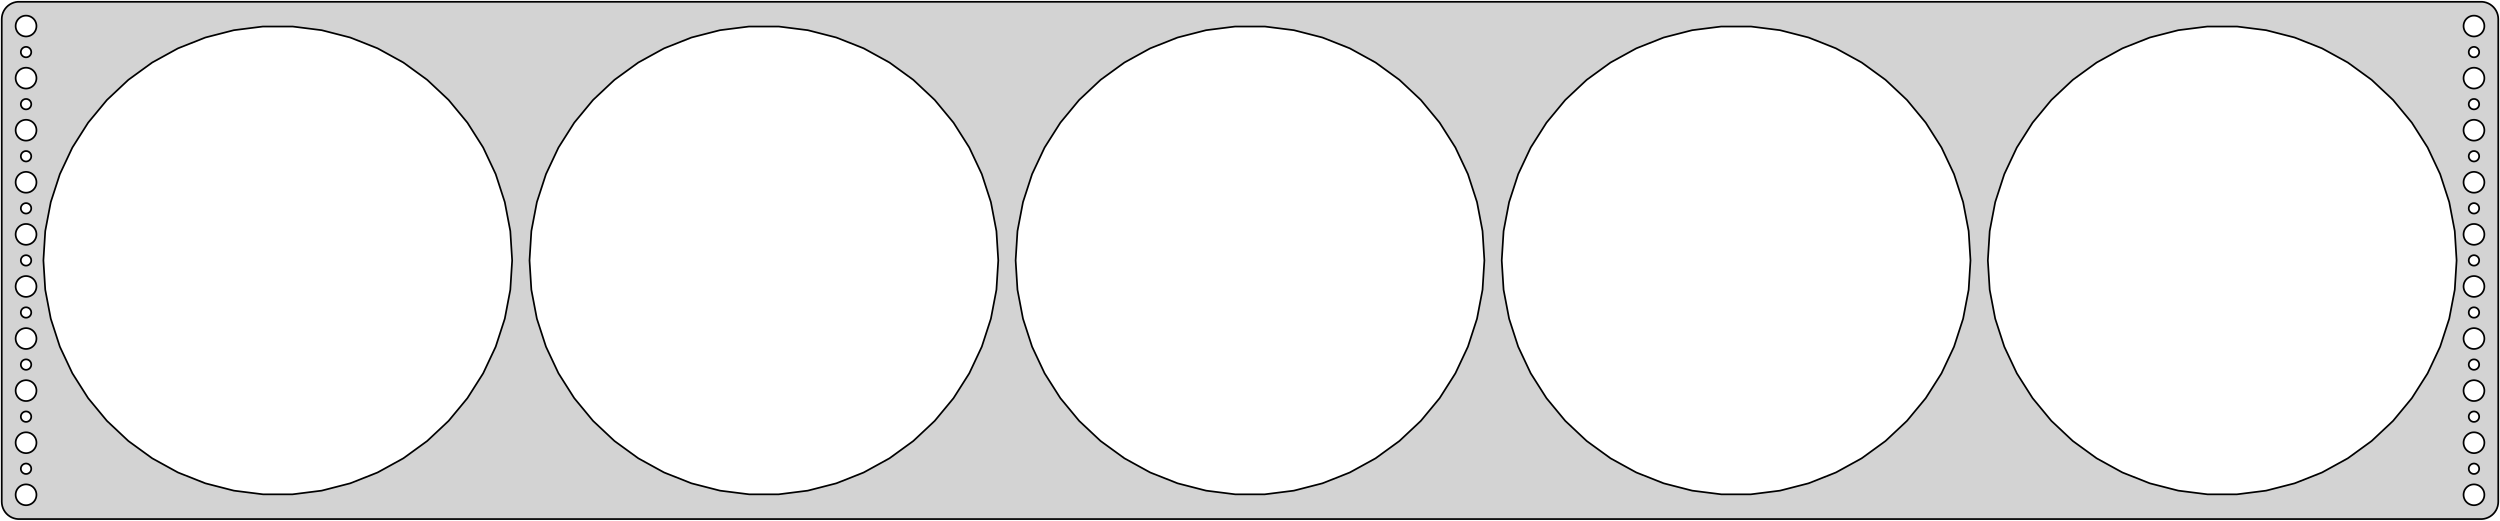 <?xml version="1.0" standalone="no"?>
<!DOCTYPE svg PUBLIC "-//W3C//DTD SVG 1.1//EN" "http://www.w3.org/Graphics/SVG/1.1/DTD/svg11.dtd">
<svg width="720mm" height="150mm" viewBox="-360 -75 720 150" xmlns="http://www.w3.org/2000/svg" version="1.1">
<title>OpenSCAD Model</title>
<path d="
M 355.437,74.411 L 356.045,74.255 L 356.629,74.024 L 357.179,73.722 L 357.687,73.353 L 358.145,72.923
 L 358.545,72.439 L 358.882,71.909 L 359.149,71.341 L 359.343,70.743 L 359.461,70.127 L 359.5,69.5
 L 359.5,-69.5 L 359.461,-70.127 L 359.343,-70.743 L 359.149,-71.341 L 358.882,-71.909 L 358.545,-72.439
 L 358.145,-72.923 L 357.687,-73.353 L 357.179,-73.722 L 356.629,-74.024 L 356.045,-74.255 L 355.437,-74.411
 L 354.814,-74.49 L -354.814,-74.49 L -355.437,-74.411 L -356.045,-74.255 L -356.629,-74.024 L -357.179,-73.722
 L -357.687,-73.353 L -358.145,-72.923 L -358.545,-72.439 L -358.882,-71.909 L -359.149,-71.341 L -359.343,-70.743
 L -359.461,-70.127 L -359.5,-69.5 L -359.5,69.5 L -359.461,70.127 L -359.343,70.743 L -359.149,71.341
 L -358.882,71.909 L -358.545,72.439 L -358.145,72.923 L -357.687,73.353 L -357.179,73.722 L -356.629,74.024
 L -356.045,74.255 L -355.437,74.411 L -354.814,74.49 L 354.814,74.49 z
M 352.312,-64.506 L 351.938,-64.553 L 351.573,-64.647 L 351.223,-64.785 L 350.893,-64.967 L 350.588,-65.189
 L 350.313,-65.446 L 350.073,-65.737 L 349.871,-66.055 L 349.711,-66.396 L 349.594,-66.754 L 349.524,-67.124
 L 349.5,-67.5 L 349.524,-67.876 L 349.594,-68.246 L 349.711,-68.604 L 349.871,-68.945 L 350.073,-69.263
 L 350.313,-69.554 L 350.588,-69.811 L 350.893,-70.033 L 351.223,-70.215 L 351.573,-70.353 L 351.938,-70.447
 L 352.312,-70.494 L 352.688,-70.494 L 353.062,-70.447 L 353.427,-70.353 L 353.777,-70.215 L 354.107,-70.033
 L 354.412,-69.811 L 354.687,-69.554 L 354.927,-69.263 L 355.129,-68.945 L 355.289,-68.604 L 355.406,-68.246
 L 355.476,-67.876 L 355.5,-67.5 L 355.476,-67.124 L 355.406,-66.754 L 355.289,-66.396 L 355.129,-66.055
 L 354.927,-65.737 L 354.687,-65.446 L 354.412,-65.189 L 354.107,-64.967 L 353.777,-64.785 L 353.427,-64.647
 L 353.062,-64.553 L 352.688,-64.506 z
M -352.688,-64.506 L -353.062,-64.553 L -353.427,-64.647 L -353.777,-64.785 L -354.107,-64.967 L -354.412,-65.189
 L -354.687,-65.446 L -354.927,-65.737 L -355.129,-66.055 L -355.289,-66.396 L -355.406,-66.754 L -355.476,-67.124
 L -355.5,-67.5 L -355.476,-67.876 L -355.406,-68.246 L -355.289,-68.604 L -355.129,-68.945 L -354.927,-69.263
 L -354.687,-69.554 L -354.412,-69.811 L -354.107,-70.033 L -353.777,-70.215 L -353.427,-70.353 L -353.062,-70.447
 L -352.688,-70.494 L -352.312,-70.494 L -351.938,-70.447 L -351.573,-70.353 L -351.223,-70.215 L -350.893,-70.033
 L -350.588,-69.811 L -350.313,-69.554 L -350.073,-69.263 L -349.871,-68.945 L -349.711,-68.604 L -349.594,-68.246
 L -349.524,-67.876 L -349.5,-67.5 L -349.524,-67.124 L -349.594,-66.754 L -349.711,-66.396 L -349.871,-66.055
 L -350.073,-65.737 L -350.313,-65.446 L -350.588,-65.189 L -350.893,-64.967 L -351.223,-64.785 L -351.573,-64.647
 L -351.938,-64.553 L -352.312,-64.506 z
M 135.762,67.367 L 127.352,66.304 L 119.141,64.196 L 111.26,61.076 L 103.832,56.992 L 96.974,52.01
 L 90.795,46.207 L 85.391,39.675 L 80.849,32.518 L 77.24,24.848 L 74.621,16.787 L 73.032,8.46
 L 72.5,-0 L 73.032,-8.46 L 74.621,-16.787 L 77.24,-24.848 L 80.849,-32.518 L 85.391,-39.675
 L 90.795,-46.207 L 96.974,-52.01 L 103.832,-56.992 L 111.26,-61.076 L 119.141,-64.196 L 127.352,-66.304
 L 135.762,-67.367 L 144.238,-67.367 L 152.648,-66.304 L 160.859,-64.196 L 168.74,-61.076 L 176.168,-56.992
 L 183.026,-52.01 L 189.205,-46.207 L 194.609,-39.675 L 199.151,-32.518 L 202.76,-24.848 L 205.379,-16.787
 L 206.968,-8.46 L 207.5,-0 L 206.968,8.46 L 205.379,16.787 L 202.76,24.848 L 199.151,32.518
 L 194.609,39.675 L 189.205,46.207 L 183.026,52.01 L 176.168,56.992 L 168.74,61.076 L 160.859,64.196
 L 152.648,66.304 L 144.238,67.367 z
M -284.238,67.367 L -292.648,66.304 L -300.859,64.196 L -308.74,61.076 L -316.168,56.992 L -323.026,52.01
 L -329.205,46.207 L -334.609,39.675 L -339.151,32.518 L -342.76,24.848 L -345.379,16.787 L -346.968,8.46
 L -347.5,-0 L -346.968,-8.46 L -345.379,-16.787 L -342.76,-24.848 L -339.151,-32.518 L -334.609,-39.675
 L -329.205,-46.207 L -323.026,-52.01 L -316.168,-56.992 L -308.74,-61.076 L -300.859,-64.196 L -292.648,-66.304
 L -284.238,-67.367 L -275.762,-67.367 L -267.352,-66.304 L -259.141,-64.196 L -251.26,-61.076 L -243.832,-56.992
 L -236.974,-52.01 L -230.795,-46.207 L -225.391,-39.675 L -220.849,-32.518 L -217.24,-24.848 L -214.621,-16.787
 L -213.032,-8.46 L -212.5,-0 L -213.032,8.46 L -214.621,16.787 L -217.24,24.848 L -220.849,32.518
 L -225.391,39.675 L -230.795,46.207 L -236.974,52.01 L -243.832,56.992 L -251.26,61.076 L -259.141,64.196
 L -267.352,66.304 L -275.762,67.367 z
M -4.238,67.367 L -12.648,66.304 L -20.859,64.196 L -28.74,61.076 L -36.168,56.992 L -43.026,52.01
 L -49.205,46.207 L -54.609,39.675 L -59.151,32.518 L -62.76,24.848 L -65.379,16.787 L -66.968,8.46
 L -67.5,-0 L -66.968,-8.46 L -65.379,-16.787 L -62.76,-24.848 L -59.151,-32.518 L -54.609,-39.675
 L -49.205,-46.207 L -43.026,-52.01 L -36.168,-56.992 L -28.74,-61.076 L -20.859,-64.196 L -12.648,-66.304
 L -4.238,-67.367 L 4.238,-67.367 L 12.648,-66.304 L 20.859,-64.196 L 28.74,-61.076 L 36.168,-56.992
 L 43.026,-52.01 L 49.205,-46.207 L 54.609,-39.675 L 59.151,-32.518 L 62.76,-24.848 L 65.379,-16.787
 L 66.968,-8.46 L 67.5,-0 L 66.968,8.46 L 65.379,16.787 L 62.76,24.848 L 59.151,32.518
 L 54.609,39.675 L 49.205,46.207 L 43.026,52.01 L 36.168,56.992 L 28.74,61.076 L 20.859,64.196
 L 12.648,66.304 L 4.238,67.367 z
M -144.238,67.367 L -152.648,66.304 L -160.859,64.196 L -168.74,61.076 L -176.168,56.992 L -183.026,52.01
 L -189.205,46.207 L -194.609,39.675 L -199.151,32.518 L -202.76,24.848 L -205.379,16.787 L -206.968,8.46
 L -207.5,-0 L -206.968,-8.46 L -205.379,-16.787 L -202.76,-24.848 L -199.151,-32.518 L -194.609,-39.675
 L -189.205,-46.207 L -183.026,-52.01 L -176.168,-56.992 L -168.74,-61.076 L -160.859,-64.196 L -152.648,-66.304
 L -144.238,-67.367 L -135.762,-67.367 L -127.352,-66.304 L -119.141,-64.196 L -111.26,-61.076 L -103.832,-56.992
 L -96.974,-52.01 L -90.795,-46.207 L -85.391,-39.675 L -80.849,-32.518 L -77.24,-24.848 L -74.621,-16.787
 L -73.032,-8.46 L -72.5,-0 L -73.032,8.46 L -74.621,16.787 L -77.24,24.848 L -80.849,32.518
 L -85.391,39.675 L -90.795,46.207 L -96.974,52.01 L -103.832,56.992 L -111.26,61.076 L -119.141,64.196
 L -127.352,66.304 L -135.762,67.367 z
M 275.762,67.367 L 267.352,66.304 L 259.141,64.196 L 251.26,61.076 L 243.832,56.992 L 236.974,52.01
 L 230.795,46.207 L 225.391,39.675 L 220.849,32.518 L 217.24,24.848 L 214.621,16.787 L 213.032,8.46
 L 212.5,-0 L 213.032,-8.46 L 214.621,-16.787 L 217.24,-24.848 L 220.849,-32.518 L 225.391,-39.675
 L 230.795,-46.207 L 236.974,-52.01 L 243.832,-56.992 L 251.26,-61.076 L 259.141,-64.196 L 267.352,-66.304
 L 275.762,-67.367 L 284.238,-67.367 L 292.648,-66.304 L 300.859,-64.196 L 308.74,-61.076 L 316.168,-56.992
 L 323.026,-52.01 L 329.205,-46.207 L 334.609,-39.675 L 339.151,-32.518 L 342.76,-24.848 L 345.379,-16.787
 L 346.968,-8.46 L 347.5,-0 L 346.968,8.46 L 345.379,16.787 L 342.76,24.848 L 339.151,32.518
 L 334.609,39.675 L 329.205,46.207 L 323.026,52.01 L 316.168,56.992 L 308.74,61.076 L 300.859,64.196
 L 292.648,66.304 L 284.238,67.367 z
M 352.406,-58.503 L 352.219,-58.527 L 352.036,-58.573 L 351.861,-58.643 L 351.696,-58.733 L 351.544,-58.844
 L 351.407,-58.973 L 351.286,-59.118 L 351.186,-59.277 L 351.105,-59.448 L 351.047,-59.627 L 351.012,-59.812
 L 351,-60 L 351.012,-60.188 L 351.047,-60.373 L 351.105,-60.552 L 351.186,-60.723 L 351.286,-60.882
 L 351.407,-61.027 L 351.544,-61.156 L 351.696,-61.267 L 351.861,-61.357 L 352.036,-61.427 L 352.219,-61.473
 L 352.406,-61.497 L 352.594,-61.497 L 352.781,-61.473 L 352.964,-61.427 L 353.139,-61.357 L 353.304,-61.267
 L 353.456,-61.156 L 353.593,-61.027 L 353.714,-60.882 L 353.814,-60.723 L 353.895,-60.552 L 353.953,-60.373
 L 353.988,-60.188 L 354,-60 L 353.988,-59.812 L 353.953,-59.627 L 353.895,-59.448 L 353.814,-59.277
 L 353.714,-59.118 L 353.593,-58.973 L 353.456,-58.844 L 353.304,-58.733 L 353.139,-58.643 L 352.964,-58.573
 L 352.781,-58.527 L 352.594,-58.503 z
M -352.594,-58.503 L -352.781,-58.527 L -352.964,-58.573 L -353.139,-58.643 L -353.304,-58.733 L -353.456,-58.844
 L -353.593,-58.973 L -353.714,-59.118 L -353.814,-59.277 L -353.895,-59.448 L -353.953,-59.627 L -353.988,-59.812
 L -354,-60 L -353.988,-60.188 L -353.953,-60.373 L -353.895,-60.552 L -353.814,-60.723 L -353.714,-60.882
 L -353.593,-61.027 L -353.456,-61.156 L -353.304,-61.267 L -353.139,-61.357 L -352.964,-61.427 L -352.781,-61.473
 L -352.594,-61.497 L -352.406,-61.497 L -352.219,-61.473 L -352.036,-61.427 L -351.861,-61.357 L -351.696,-61.267
 L -351.544,-61.156 L -351.407,-61.027 L -351.286,-60.882 L -351.186,-60.723 L -351.105,-60.552 L -351.047,-60.373
 L -351.012,-60.188 L -351,-60 L -351.012,-59.812 L -351.047,-59.627 L -351.105,-59.448 L -351.186,-59.277
 L -351.286,-59.118 L -351.407,-58.973 L -351.544,-58.844 L -351.696,-58.733 L -351.861,-58.643 L -352.036,-58.573
 L -352.219,-58.527 L -352.406,-58.503 z
M 352.312,-49.506 L 351.938,-49.553 L 351.573,-49.647 L 351.223,-49.785 L 350.893,-49.967 L 350.588,-50.188
 L 350.313,-50.446 L 350.073,-50.737 L 349.871,-51.055 L 349.711,-51.396 L 349.594,-51.754 L 349.524,-52.124
 L 349.5,-52.5 L 349.524,-52.876 L 349.594,-53.246 L 349.711,-53.604 L 349.871,-53.945 L 350.073,-54.263
 L 350.313,-54.554 L 350.588,-54.812 L 350.893,-55.033 L 351.223,-55.215 L 351.573,-55.353 L 351.938,-55.447
 L 352.312,-55.494 L 352.688,-55.494 L 353.062,-55.447 L 353.427,-55.353 L 353.777,-55.215 L 354.107,-55.033
 L 354.412,-54.812 L 354.687,-54.554 L 354.927,-54.263 L 355.129,-53.945 L 355.289,-53.604 L 355.406,-53.246
 L 355.476,-52.876 L 355.5,-52.5 L 355.476,-52.124 L 355.406,-51.754 L 355.289,-51.396 L 355.129,-51.055
 L 354.927,-50.737 L 354.687,-50.446 L 354.412,-50.188 L 354.107,-49.967 L 353.777,-49.785 L 353.427,-49.647
 L 353.062,-49.553 L 352.688,-49.506 z
M -352.688,-49.506 L -353.062,-49.553 L -353.427,-49.647 L -353.777,-49.785 L -354.107,-49.967 L -354.412,-50.188
 L -354.687,-50.446 L -354.927,-50.737 L -355.129,-51.055 L -355.289,-51.396 L -355.406,-51.754 L -355.476,-52.124
 L -355.5,-52.5 L -355.476,-52.876 L -355.406,-53.246 L -355.289,-53.604 L -355.129,-53.945 L -354.927,-54.263
 L -354.687,-54.554 L -354.412,-54.812 L -354.107,-55.033 L -353.777,-55.215 L -353.427,-55.353 L -353.062,-55.447
 L -352.688,-55.494 L -352.312,-55.494 L -351.938,-55.447 L -351.573,-55.353 L -351.223,-55.215 L -350.893,-55.033
 L -350.588,-54.812 L -350.313,-54.554 L -350.073,-54.263 L -349.871,-53.945 L -349.711,-53.604 L -349.594,-53.246
 L -349.524,-52.876 L -349.5,-52.5 L -349.524,-52.124 L -349.594,-51.754 L -349.711,-51.396 L -349.871,-51.055
 L -350.073,-50.737 L -350.313,-50.446 L -350.588,-50.188 L -350.893,-49.967 L -351.223,-49.785 L -351.573,-49.647
 L -351.938,-49.553 L -352.312,-49.506 z
M -352.594,-43.503 L -352.781,-43.527 L -352.964,-43.573 L -353.139,-43.643 L -353.304,-43.733 L -353.456,-43.844
 L -353.593,-43.973 L -353.714,-44.118 L -353.814,-44.277 L -353.895,-44.448 L -353.953,-44.627 L -353.988,-44.812
 L -354,-45 L -353.988,-45.188 L -353.953,-45.373 L -353.895,-45.552 L -353.814,-45.723 L -353.714,-45.882
 L -353.593,-46.027 L -353.456,-46.156 L -353.304,-46.267 L -353.139,-46.357 L -352.964,-46.427 L -352.781,-46.473
 L -352.594,-46.497 L -352.406,-46.497 L -352.219,-46.473 L -352.036,-46.427 L -351.861,-46.357 L -351.696,-46.267
 L -351.544,-46.156 L -351.407,-46.027 L -351.286,-45.882 L -351.186,-45.723 L -351.105,-45.552 L -351.047,-45.373
 L -351.012,-45.188 L -351,-45 L -351.012,-44.812 L -351.047,-44.627 L -351.105,-44.448 L -351.186,-44.277
 L -351.286,-44.118 L -351.407,-43.973 L -351.544,-43.844 L -351.696,-43.733 L -351.861,-43.643 L -352.036,-43.573
 L -352.219,-43.527 L -352.406,-43.503 z
M 352.406,-43.503 L 352.219,-43.527 L 352.036,-43.573 L 351.861,-43.643 L 351.696,-43.733 L 351.544,-43.844
 L 351.407,-43.973 L 351.286,-44.118 L 351.186,-44.277 L 351.105,-44.448 L 351.047,-44.627 L 351.012,-44.812
 L 351,-45 L 351.012,-45.188 L 351.047,-45.373 L 351.105,-45.552 L 351.186,-45.723 L 351.286,-45.882
 L 351.407,-46.027 L 351.544,-46.156 L 351.696,-46.267 L 351.861,-46.357 L 352.036,-46.427 L 352.219,-46.473
 L 352.406,-46.497 L 352.594,-46.497 L 352.781,-46.473 L 352.964,-46.427 L 353.139,-46.357 L 353.304,-46.267
 L 353.456,-46.156 L 353.593,-46.027 L 353.714,-45.882 L 353.814,-45.723 L 353.895,-45.552 L 353.953,-45.373
 L 353.988,-45.188 L 354,-45 L 353.988,-44.812 L 353.953,-44.627 L 353.895,-44.448 L 353.814,-44.277
 L 353.714,-44.118 L 353.593,-43.973 L 353.456,-43.844 L 353.304,-43.733 L 353.139,-43.643 L 352.964,-43.573
 L 352.781,-43.527 L 352.594,-43.503 z
M 352.312,-34.506 L 351.938,-34.553 L 351.573,-34.647 L 351.223,-34.785 L 350.893,-34.967 L 350.588,-35.188
 L 350.313,-35.446 L 350.073,-35.737 L 349.871,-36.055 L 349.711,-36.396 L 349.594,-36.754 L 349.524,-37.124
 L 349.5,-37.5 L 349.524,-37.876 L 349.594,-38.246 L 349.711,-38.604 L 349.871,-38.945 L 350.073,-39.263
 L 350.313,-39.554 L 350.588,-39.812 L 350.893,-40.033 L 351.223,-40.215 L 351.573,-40.353 L 351.938,-40.447
 L 352.312,-40.494 L 352.688,-40.494 L 353.062,-40.447 L 353.427,-40.353 L 353.777,-40.215 L 354.107,-40.033
 L 354.412,-39.812 L 354.687,-39.554 L 354.927,-39.263 L 355.129,-38.945 L 355.289,-38.604 L 355.406,-38.246
 L 355.476,-37.876 L 355.5,-37.5 L 355.476,-37.124 L 355.406,-36.754 L 355.289,-36.396 L 355.129,-36.055
 L 354.927,-35.737 L 354.687,-35.446 L 354.412,-35.188 L 354.107,-34.967 L 353.777,-34.785 L 353.427,-34.647
 L 353.062,-34.553 L 352.688,-34.506 z
M -352.688,-34.506 L -353.062,-34.553 L -353.427,-34.647 L -353.777,-34.785 L -354.107,-34.967 L -354.412,-35.188
 L -354.687,-35.446 L -354.927,-35.737 L -355.129,-36.055 L -355.289,-36.396 L -355.406,-36.754 L -355.476,-37.124
 L -355.5,-37.5 L -355.476,-37.876 L -355.406,-38.246 L -355.289,-38.604 L -355.129,-38.945 L -354.927,-39.263
 L -354.687,-39.554 L -354.412,-39.812 L -354.107,-40.033 L -353.777,-40.215 L -353.427,-40.353 L -353.062,-40.447
 L -352.688,-40.494 L -352.312,-40.494 L -351.938,-40.447 L -351.573,-40.353 L -351.223,-40.215 L -350.893,-40.033
 L -350.588,-39.812 L -350.313,-39.554 L -350.073,-39.263 L -349.871,-38.945 L -349.711,-38.604 L -349.594,-38.246
 L -349.524,-37.876 L -349.5,-37.5 L -349.524,-37.124 L -349.594,-36.754 L -349.711,-36.396 L -349.871,-36.055
 L -350.073,-35.737 L -350.313,-35.446 L -350.588,-35.188 L -350.893,-34.967 L -351.223,-34.785 L -351.573,-34.647
 L -351.938,-34.553 L -352.312,-34.506 z
M -352.594,-28.503 L -352.781,-28.527 L -352.964,-28.573 L -353.139,-28.643 L -353.304,-28.733 L -353.456,-28.844
 L -353.593,-28.973 L -353.714,-29.118 L -353.814,-29.277 L -353.895,-29.448 L -353.953,-29.627 L -353.988,-29.812
 L -354,-30 L -353.988,-30.188 L -353.953,-30.373 L -353.895,-30.552 L -353.814,-30.723 L -353.714,-30.882
 L -353.593,-31.027 L -353.456,-31.156 L -353.304,-31.267 L -353.139,-31.357 L -352.964,-31.427 L -352.781,-31.473
 L -352.594,-31.497 L -352.406,-31.497 L -352.219,-31.473 L -352.036,-31.427 L -351.861,-31.357 L -351.696,-31.267
 L -351.544,-31.156 L -351.407,-31.027 L -351.286,-30.882 L -351.186,-30.723 L -351.105,-30.552 L -351.047,-30.373
 L -351.012,-30.188 L -351,-30 L -351.012,-29.812 L -351.047,-29.627 L -351.105,-29.448 L -351.186,-29.277
 L -351.286,-29.118 L -351.407,-28.973 L -351.544,-28.844 L -351.696,-28.733 L -351.861,-28.643 L -352.036,-28.573
 L -352.219,-28.527 L -352.406,-28.503 z
M 352.406,-28.503 L 352.219,-28.527 L 352.036,-28.573 L 351.861,-28.643 L 351.696,-28.733 L 351.544,-28.844
 L 351.407,-28.973 L 351.286,-29.118 L 351.186,-29.277 L 351.105,-29.448 L 351.047,-29.627 L 351.012,-29.812
 L 351,-30 L 351.012,-30.188 L 351.047,-30.373 L 351.105,-30.552 L 351.186,-30.723 L 351.286,-30.882
 L 351.407,-31.027 L 351.544,-31.156 L 351.696,-31.267 L 351.861,-31.357 L 352.036,-31.427 L 352.219,-31.473
 L 352.406,-31.497 L 352.594,-31.497 L 352.781,-31.473 L 352.964,-31.427 L 353.139,-31.357 L 353.304,-31.267
 L 353.456,-31.156 L 353.593,-31.027 L 353.714,-30.882 L 353.814,-30.723 L 353.895,-30.552 L 353.953,-30.373
 L 353.988,-30.188 L 354,-30 L 353.988,-29.812 L 353.953,-29.627 L 353.895,-29.448 L 353.814,-29.277
 L 353.714,-29.118 L 353.593,-28.973 L 353.456,-28.844 L 353.304,-28.733 L 353.139,-28.643 L 352.964,-28.573
 L 352.781,-28.527 L 352.594,-28.503 z
M 352.312,-19.506 L 351.938,-19.553 L 351.573,-19.647 L 351.223,-19.785 L 350.893,-19.967 L 350.588,-20.188
 L 350.313,-20.446 L 350.073,-20.737 L 349.871,-21.055 L 349.711,-21.396 L 349.594,-21.754 L 349.524,-22.124
 L 349.5,-22.5 L 349.524,-22.876 L 349.594,-23.246 L 349.711,-23.604 L 349.871,-23.945 L 350.073,-24.263
 L 350.313,-24.554 L 350.588,-24.811 L 350.893,-25.033 L 351.223,-25.215 L 351.573,-25.353 L 351.938,-25.447
 L 352.312,-25.494 L 352.688,-25.494 L 353.062,-25.447 L 353.427,-25.353 L 353.777,-25.215 L 354.107,-25.033
 L 354.412,-24.811 L 354.687,-24.554 L 354.927,-24.263 L 355.129,-23.945 L 355.289,-23.604 L 355.406,-23.246
 L 355.476,-22.876 L 355.5,-22.5 L 355.476,-22.124 L 355.406,-21.754 L 355.289,-21.396 L 355.129,-21.055
 L 354.927,-20.737 L 354.687,-20.446 L 354.412,-20.188 L 354.107,-19.967 L 353.777,-19.785 L 353.427,-19.647
 L 353.062,-19.553 L 352.688,-19.506 z
M -352.688,-19.506 L -353.062,-19.553 L -353.427,-19.647 L -353.777,-19.785 L -354.107,-19.967 L -354.412,-20.188
 L -354.687,-20.446 L -354.927,-20.737 L -355.129,-21.055 L -355.289,-21.396 L -355.406,-21.754 L -355.476,-22.124
 L -355.5,-22.5 L -355.476,-22.876 L -355.406,-23.246 L -355.289,-23.604 L -355.129,-23.945 L -354.927,-24.263
 L -354.687,-24.554 L -354.412,-24.811 L -354.107,-25.033 L -353.777,-25.215 L -353.427,-25.353 L -353.062,-25.447
 L -352.688,-25.494 L -352.312,-25.494 L -351.938,-25.447 L -351.573,-25.353 L -351.223,-25.215 L -350.893,-25.033
 L -350.588,-24.811 L -350.313,-24.554 L -350.073,-24.263 L -349.871,-23.945 L -349.711,-23.604 L -349.594,-23.246
 L -349.524,-22.876 L -349.5,-22.5 L -349.524,-22.124 L -349.594,-21.754 L -349.711,-21.396 L -349.871,-21.055
 L -350.073,-20.737 L -350.313,-20.446 L -350.588,-20.188 L -350.893,-19.967 L -351.223,-19.785 L -351.573,-19.647
 L -351.938,-19.553 L -352.312,-19.506 z
M -352.594,-13.503 L -352.781,-13.527 L -352.964,-13.573 L -353.139,-13.643 L -353.304,-13.733 L -353.456,-13.844
 L -353.593,-13.973 L -353.714,-14.118 L -353.814,-14.277 L -353.895,-14.448 L -353.953,-14.627 L -353.988,-14.812
 L -354,-15 L -353.988,-15.188 L -353.953,-15.373 L -353.895,-15.552 L -353.814,-15.723 L -353.714,-15.882
 L -353.593,-16.027 L -353.456,-16.156 L -353.304,-16.267 L -353.139,-16.357 L -352.964,-16.427 L -352.781,-16.473
 L -352.594,-16.497 L -352.406,-16.497 L -352.219,-16.473 L -352.036,-16.427 L -351.861,-16.357 L -351.696,-16.267
 L -351.544,-16.156 L -351.407,-16.027 L -351.286,-15.882 L -351.186,-15.723 L -351.105,-15.552 L -351.047,-15.373
 L -351.012,-15.188 L -351,-15 L -351.012,-14.812 L -351.047,-14.627 L -351.105,-14.448 L -351.186,-14.277
 L -351.286,-14.118 L -351.407,-13.973 L -351.544,-13.844 L -351.696,-13.733 L -351.861,-13.643 L -352.036,-13.573
 L -352.219,-13.527 L -352.406,-13.503 z
M 352.406,-13.503 L 352.219,-13.527 L 352.036,-13.573 L 351.861,-13.643 L 351.696,-13.733 L 351.544,-13.844
 L 351.407,-13.973 L 351.286,-14.118 L 351.186,-14.277 L 351.105,-14.448 L 351.047,-14.627 L 351.012,-14.812
 L 351,-15 L 351.012,-15.188 L 351.047,-15.373 L 351.105,-15.552 L 351.186,-15.723 L 351.286,-15.882
 L 351.407,-16.027 L 351.544,-16.156 L 351.696,-16.267 L 351.861,-16.357 L 352.036,-16.427 L 352.219,-16.473
 L 352.406,-16.497 L 352.594,-16.497 L 352.781,-16.473 L 352.964,-16.427 L 353.139,-16.357 L 353.304,-16.267
 L 353.456,-16.156 L 353.593,-16.027 L 353.714,-15.882 L 353.814,-15.723 L 353.895,-15.552 L 353.953,-15.373
 L 353.988,-15.188 L 354,-15 L 353.988,-14.812 L 353.953,-14.627 L 353.895,-14.448 L 353.814,-14.277
 L 353.714,-14.118 L 353.593,-13.973 L 353.456,-13.844 L 353.304,-13.733 L 353.139,-13.643 L 352.964,-13.573
 L 352.781,-13.527 L 352.594,-13.503 z
M -352.688,-4.506 L -353.062,-4.553 L -353.427,-4.647 L -353.777,-4.786 L -354.107,-4.967 L -354.412,-5.188
 L -354.687,-5.446 L -354.927,-5.737 L -355.129,-6.055 L -355.289,-6.396 L -355.406,-6.754 L -355.476,-7.124
 L -355.5,-7.5 L -355.476,-7.876 L -355.406,-8.246 L -355.289,-8.604 L -355.129,-8.945 L -354.927,-9.263
 L -354.687,-9.554 L -354.412,-9.812 L -354.107,-10.033 L -353.777,-10.214 L -353.427,-10.353 L -353.062,-10.447
 L -352.688,-10.494 L -352.312,-10.494 L -351.938,-10.447 L -351.573,-10.353 L -351.223,-10.214 L -350.893,-10.033
 L -350.588,-9.812 L -350.313,-9.554 L -350.073,-9.263 L -349.871,-8.945 L -349.711,-8.604 L -349.594,-8.246
 L -349.524,-7.876 L -349.5,-7.5 L -349.524,-7.124 L -349.594,-6.754 L -349.711,-6.396 L -349.871,-6.055
 L -350.073,-5.737 L -350.313,-5.446 L -350.588,-5.188 L -350.893,-4.967 L -351.223,-4.786 L -351.573,-4.647
 L -351.938,-4.553 L -352.312,-4.506 z
M 352.312,-4.506 L 351.938,-4.553 L 351.573,-4.647 L 351.223,-4.786 L 350.893,-4.967 L 350.588,-5.188
 L 350.313,-5.446 L 350.073,-5.737 L 349.871,-6.055 L 349.711,-6.396 L 349.594,-6.754 L 349.524,-7.124
 L 349.5,-7.5 L 349.524,-7.876 L 349.594,-8.246 L 349.711,-8.604 L 349.871,-8.945 L 350.073,-9.263
 L 350.313,-9.554 L 350.588,-9.812 L 350.893,-10.033 L 351.223,-10.214 L 351.573,-10.353 L 351.938,-10.447
 L 352.312,-10.494 L 352.688,-10.494 L 353.062,-10.447 L 353.427,-10.353 L 353.777,-10.214 L 354.107,-10.033
 L 354.412,-9.812 L 354.687,-9.554 L 354.927,-9.263 L 355.129,-8.945 L 355.289,-8.604 L 355.406,-8.246
 L 355.476,-7.876 L 355.5,-7.5 L 355.476,-7.124 L 355.406,-6.754 L 355.289,-6.396 L 355.129,-6.055
 L 354.927,-5.737 L 354.687,-5.446 L 354.412,-5.188 L 354.107,-4.967 L 353.777,-4.786 L 353.427,-4.647
 L 353.062,-4.553 L 352.688,-4.506 z
M 352.406,1.497 L 352.219,1.473 L 352.036,1.427 L 351.861,1.357 L 351.696,1.266 L 351.544,1.156
 L 351.407,1.027 L 351.286,0.882 L 351.186,0.723 L 351.105,0.552 L 351.047,0.373 L 351.012,0.188
 L 351,-0 L 351.012,-0.188 L 351.047,-0.373 L 351.105,-0.552 L 351.186,-0.723 L 351.286,-0.882
 L 351.407,-1.027 L 351.544,-1.156 L 351.696,-1.266 L 351.861,-1.357 L 352.036,-1.427 L 352.219,-1.473
 L 352.406,-1.497 L 352.594,-1.497 L 352.781,-1.473 L 352.964,-1.427 L 353.139,-1.357 L 353.304,-1.266
 L 353.456,-1.156 L 353.593,-1.027 L 353.714,-0.882 L 353.814,-0.723 L 353.895,-0.552 L 353.953,-0.373
 L 353.988,-0.188 L 354,-0 L 353.988,0.188 L 353.953,0.373 L 353.895,0.552 L 353.814,0.723
 L 353.714,0.882 L 353.593,1.027 L 353.456,1.156 L 353.304,1.266 L 353.139,1.357 L 352.964,1.427
 L 352.781,1.473 L 352.594,1.497 z
M -352.594,1.497 L -352.781,1.473 L -352.964,1.427 L -353.139,1.357 L -353.304,1.266 L -353.456,1.156
 L -353.593,1.027 L -353.714,0.882 L -353.814,0.723 L -353.895,0.552 L -353.953,0.373 L -353.988,0.188
 L -354,-0 L -353.988,-0.188 L -353.953,-0.373 L -353.895,-0.552 L -353.814,-0.723 L -353.714,-0.882
 L -353.593,-1.027 L -353.456,-1.156 L -353.304,-1.266 L -353.139,-1.357 L -352.964,-1.427 L -352.781,-1.473
 L -352.594,-1.497 L -352.406,-1.497 L -352.219,-1.473 L -352.036,-1.427 L -351.861,-1.357 L -351.696,-1.266
 L -351.544,-1.156 L -351.407,-1.027 L -351.286,-0.882 L -351.186,-0.723 L -351.105,-0.552 L -351.047,-0.373
 L -351.012,-0.188 L -351,-0 L -351.012,0.188 L -351.047,0.373 L -351.105,0.552 L -351.186,0.723
 L -351.286,0.882 L -351.407,1.027 L -351.544,1.156 L -351.696,1.266 L -351.861,1.357 L -352.036,1.427
 L -352.219,1.473 L -352.406,1.497 z
M -352.688,10.494 L -353.062,10.447 L -353.427,10.353 L -353.777,10.214 L -354.107,10.033 L -354.412,9.812
 L -354.687,9.554 L -354.927,9.263 L -355.129,8.945 L -355.289,8.604 L -355.406,8.246 L -355.476,7.876
 L -355.5,7.5 L -355.476,7.124 L -355.406,6.754 L -355.289,6.396 L -355.129,6.055 L -354.927,5.737
 L -354.687,5.446 L -354.412,5.188 L -354.107,4.967 L -353.777,4.786 L -353.427,4.647 L -353.062,4.553
 L -352.688,4.506 L -352.312,4.506 L -351.938,4.553 L -351.573,4.647 L -351.223,4.786 L -350.893,4.967
 L -350.588,5.188 L -350.313,5.446 L -350.073,5.737 L -349.871,6.055 L -349.711,6.396 L -349.594,6.754
 L -349.524,7.124 L -349.5,7.5 L -349.524,7.876 L -349.594,8.246 L -349.711,8.604 L -349.871,8.945
 L -350.073,9.263 L -350.313,9.554 L -350.588,9.812 L -350.893,10.033 L -351.223,10.214 L -351.573,10.353
 L -351.938,10.447 L -352.312,10.494 z
M 352.312,10.494 L 351.938,10.447 L 351.573,10.353 L 351.223,10.214 L 350.893,10.033 L 350.588,9.812
 L 350.313,9.554 L 350.073,9.263 L 349.871,8.945 L 349.711,8.604 L 349.594,8.246 L 349.524,7.876
 L 349.5,7.5 L 349.524,7.124 L 349.594,6.754 L 349.711,6.396 L 349.871,6.055 L 350.073,5.737
 L 350.313,5.446 L 350.588,5.188 L 350.893,4.967 L 351.223,4.786 L 351.573,4.647 L 351.938,4.553
 L 352.312,4.506 L 352.688,4.506 L 353.062,4.553 L 353.427,4.647 L 353.777,4.786 L 354.107,4.967
 L 354.412,5.188 L 354.687,5.446 L 354.927,5.737 L 355.129,6.055 L 355.289,6.396 L 355.406,6.754
 L 355.476,7.124 L 355.5,7.5 L 355.476,7.876 L 355.406,8.246 L 355.289,8.604 L 355.129,8.945
 L 354.927,9.263 L 354.687,9.554 L 354.412,9.812 L 354.107,10.033 L 353.777,10.214 L 353.427,10.353
 L 353.062,10.447 L 352.688,10.494 z
M 352.406,16.497 L 352.219,16.473 L 352.036,16.427 L 351.861,16.357 L 351.696,16.267 L 351.544,16.156
 L 351.407,16.027 L 351.286,15.882 L 351.186,15.723 L 351.105,15.552 L 351.047,15.373 L 351.012,15.188
 L 351,15 L 351.012,14.812 L 351.047,14.627 L 351.105,14.448 L 351.186,14.277 L 351.286,14.118
 L 351.407,13.973 L 351.544,13.844 L 351.696,13.733 L 351.861,13.643 L 352.036,13.573 L 352.219,13.527
 L 352.406,13.503 L 352.594,13.503 L 352.781,13.527 L 352.964,13.573 L 353.139,13.643 L 353.304,13.733
 L 353.456,13.844 L 353.593,13.973 L 353.714,14.118 L 353.814,14.277 L 353.895,14.448 L 353.953,14.627
 L 353.988,14.812 L 354,15 L 353.988,15.188 L 353.953,15.373 L 353.895,15.552 L 353.814,15.723
 L 353.714,15.882 L 353.593,16.027 L 353.456,16.156 L 353.304,16.267 L 353.139,16.357 L 352.964,16.427
 L 352.781,16.473 L 352.594,16.497 z
M -352.594,16.497 L -352.781,16.473 L -352.964,16.427 L -353.139,16.357 L -353.304,16.267 L -353.456,16.156
 L -353.593,16.027 L -353.714,15.882 L -353.814,15.723 L -353.895,15.552 L -353.953,15.373 L -353.988,15.188
 L -354,15 L -353.988,14.812 L -353.953,14.627 L -353.895,14.448 L -353.814,14.277 L -353.714,14.118
 L -353.593,13.973 L -353.456,13.844 L -353.304,13.733 L -353.139,13.643 L -352.964,13.573 L -352.781,13.527
 L -352.594,13.503 L -352.406,13.503 L -352.219,13.527 L -352.036,13.573 L -351.861,13.643 L -351.696,13.733
 L -351.544,13.844 L -351.407,13.973 L -351.286,14.118 L -351.186,14.277 L -351.105,14.448 L -351.047,14.627
 L -351.012,14.812 L -351,15 L -351.012,15.188 L -351.047,15.373 L -351.105,15.552 L -351.186,15.723
 L -351.286,15.882 L -351.407,16.027 L -351.544,16.156 L -351.696,16.267 L -351.861,16.357 L -352.036,16.427
 L -352.219,16.473 L -352.406,16.497 z
M -352.688,25.494 L -353.062,25.447 L -353.427,25.353 L -353.777,25.215 L -354.107,25.033 L -354.412,24.811
 L -354.687,24.554 L -354.927,24.263 L -355.129,23.945 L -355.289,23.604 L -355.406,23.246 L -355.476,22.876
 L -355.5,22.5 L -355.476,22.124 L -355.406,21.754 L -355.289,21.396 L -355.129,21.055 L -354.927,20.737
 L -354.687,20.446 L -354.412,20.188 L -354.107,19.967 L -353.777,19.785 L -353.427,19.647 L -353.062,19.553
 L -352.688,19.506 L -352.312,19.506 L -351.938,19.553 L -351.573,19.647 L -351.223,19.785 L -350.893,19.967
 L -350.588,20.188 L -350.313,20.446 L -350.073,20.737 L -349.871,21.055 L -349.711,21.396 L -349.594,21.754
 L -349.524,22.124 L -349.5,22.5 L -349.524,22.876 L -349.594,23.246 L -349.711,23.604 L -349.871,23.945
 L -350.073,24.263 L -350.313,24.554 L -350.588,24.811 L -350.893,25.033 L -351.223,25.215 L -351.573,25.353
 L -351.938,25.447 L -352.312,25.494 z
M 352.312,25.494 L 351.938,25.447 L 351.573,25.353 L 351.223,25.215 L 350.893,25.033 L 350.588,24.811
 L 350.313,24.554 L 350.073,24.263 L 349.871,23.945 L 349.711,23.604 L 349.594,23.246 L 349.524,22.876
 L 349.5,22.5 L 349.524,22.124 L 349.594,21.754 L 349.711,21.396 L 349.871,21.055 L 350.073,20.737
 L 350.313,20.446 L 350.588,20.188 L 350.893,19.967 L 351.223,19.785 L 351.573,19.647 L 351.938,19.553
 L 352.312,19.506 L 352.688,19.506 L 353.062,19.553 L 353.427,19.647 L 353.777,19.785 L 354.107,19.967
 L 354.412,20.188 L 354.687,20.446 L 354.927,20.737 L 355.129,21.055 L 355.289,21.396 L 355.406,21.754
 L 355.476,22.124 L 355.5,22.5 L 355.476,22.876 L 355.406,23.246 L 355.289,23.604 L 355.129,23.945
 L 354.927,24.263 L 354.687,24.554 L 354.412,24.811 L 354.107,25.033 L 353.777,25.215 L 353.427,25.353
 L 353.062,25.447 L 352.688,25.494 z
M 352.406,31.497 L 352.219,31.473 L 352.036,31.427 L 351.861,31.357 L 351.696,31.267 L 351.544,31.156
 L 351.407,31.027 L 351.286,30.882 L 351.186,30.723 L 351.105,30.552 L 351.047,30.373 L 351.012,30.188
 L 351,30 L 351.012,29.812 L 351.047,29.627 L 351.105,29.448 L 351.186,29.277 L 351.286,29.118
 L 351.407,28.973 L 351.544,28.844 L 351.696,28.733 L 351.861,28.643 L 352.036,28.573 L 352.219,28.527
 L 352.406,28.503 L 352.594,28.503 L 352.781,28.527 L 352.964,28.573 L 353.139,28.643 L 353.304,28.733
 L 353.456,28.844 L 353.593,28.973 L 353.714,29.118 L 353.814,29.277 L 353.895,29.448 L 353.953,29.627
 L 353.988,29.812 L 354,30 L 353.988,30.188 L 353.953,30.373 L 353.895,30.552 L 353.814,30.723
 L 353.714,30.882 L 353.593,31.027 L 353.456,31.156 L 353.304,31.267 L 353.139,31.357 L 352.964,31.427
 L 352.781,31.473 L 352.594,31.497 z
M -352.594,31.497 L -352.781,31.473 L -352.964,31.427 L -353.139,31.357 L -353.304,31.267 L -353.456,31.156
 L -353.593,31.027 L -353.714,30.882 L -353.814,30.723 L -353.895,30.552 L -353.953,30.373 L -353.988,30.188
 L -354,30 L -353.988,29.812 L -353.953,29.627 L -353.895,29.448 L -353.814,29.277 L -353.714,29.118
 L -353.593,28.973 L -353.456,28.844 L -353.304,28.733 L -353.139,28.643 L -352.964,28.573 L -352.781,28.527
 L -352.594,28.503 L -352.406,28.503 L -352.219,28.527 L -352.036,28.573 L -351.861,28.643 L -351.696,28.733
 L -351.544,28.844 L -351.407,28.973 L -351.286,29.118 L -351.186,29.277 L -351.105,29.448 L -351.047,29.627
 L -351.012,29.812 L -351,30 L -351.012,30.188 L -351.047,30.373 L -351.105,30.552 L -351.186,30.723
 L -351.286,30.882 L -351.407,31.027 L -351.544,31.156 L -351.696,31.267 L -351.861,31.357 L -352.036,31.427
 L -352.219,31.473 L -352.406,31.497 z
M 352.312,40.494 L 351.938,40.447 L 351.573,40.353 L 351.223,40.215 L 350.893,40.033 L 350.588,39.812
 L 350.313,39.554 L 350.073,39.263 L 349.871,38.945 L 349.711,38.604 L 349.594,38.246 L 349.524,37.876
 L 349.5,37.5 L 349.524,37.124 L 349.594,36.754 L 349.711,36.396 L 349.871,36.055 L 350.073,35.737
 L 350.313,35.446 L 350.588,35.188 L 350.893,34.967 L 351.223,34.785 L 351.573,34.647 L 351.938,34.553
 L 352.312,34.506 L 352.688,34.506 L 353.062,34.553 L 353.427,34.647 L 353.777,34.785 L 354.107,34.967
 L 354.412,35.188 L 354.687,35.446 L 354.927,35.737 L 355.129,36.055 L 355.289,36.396 L 355.406,36.754
 L 355.476,37.124 L 355.5,37.5 L 355.476,37.876 L 355.406,38.246 L 355.289,38.604 L 355.129,38.945
 L 354.927,39.263 L 354.687,39.554 L 354.412,39.812 L 354.107,40.033 L 353.777,40.215 L 353.427,40.353
 L 353.062,40.447 L 352.688,40.494 z
M -352.688,40.494 L -353.062,40.447 L -353.427,40.353 L -353.777,40.215 L -354.107,40.033 L -354.412,39.812
 L -354.687,39.554 L -354.927,39.263 L -355.129,38.945 L -355.289,38.604 L -355.406,38.246 L -355.476,37.876
 L -355.5,37.5 L -355.476,37.124 L -355.406,36.754 L -355.289,36.396 L -355.129,36.055 L -354.927,35.737
 L -354.687,35.446 L -354.412,35.188 L -354.107,34.967 L -353.777,34.785 L -353.427,34.647 L -353.062,34.553
 L -352.688,34.506 L -352.312,34.506 L -351.938,34.553 L -351.573,34.647 L -351.223,34.785 L -350.893,34.967
 L -350.588,35.188 L -350.313,35.446 L -350.073,35.737 L -349.871,36.055 L -349.711,36.396 L -349.594,36.754
 L -349.524,37.124 L -349.5,37.5 L -349.524,37.876 L -349.594,38.246 L -349.711,38.604 L -349.871,38.945
 L -350.073,39.263 L -350.313,39.554 L -350.588,39.812 L -350.893,40.033 L -351.223,40.215 L -351.573,40.353
 L -351.938,40.447 L -352.312,40.494 z
M 352.406,46.497 L 352.219,46.473 L 352.036,46.427 L 351.861,46.357 L 351.696,46.267 L 351.544,46.156
 L 351.407,46.027 L 351.286,45.882 L 351.186,45.723 L 351.105,45.552 L 351.047,45.373 L 351.012,45.188
 L 351,45 L 351.012,44.812 L 351.047,44.627 L 351.105,44.448 L 351.186,44.277 L 351.286,44.118
 L 351.407,43.973 L 351.544,43.844 L 351.696,43.733 L 351.861,43.643 L 352.036,43.573 L 352.219,43.527
 L 352.406,43.503 L 352.594,43.503 L 352.781,43.527 L 352.964,43.573 L 353.139,43.643 L 353.304,43.733
 L 353.456,43.844 L 353.593,43.973 L 353.714,44.118 L 353.814,44.277 L 353.895,44.448 L 353.953,44.627
 L 353.988,44.812 L 354,45 L 353.988,45.188 L 353.953,45.373 L 353.895,45.552 L 353.814,45.723
 L 353.714,45.882 L 353.593,46.027 L 353.456,46.156 L 353.304,46.267 L 353.139,46.357 L 352.964,46.427
 L 352.781,46.473 L 352.594,46.497 z
M -352.594,46.497 L -352.781,46.473 L -352.964,46.427 L -353.139,46.357 L -353.304,46.267 L -353.456,46.156
 L -353.593,46.027 L -353.714,45.882 L -353.814,45.723 L -353.895,45.552 L -353.953,45.373 L -353.988,45.188
 L -354,45 L -353.988,44.812 L -353.953,44.627 L -353.895,44.448 L -353.814,44.277 L -353.714,44.118
 L -353.593,43.973 L -353.456,43.844 L -353.304,43.733 L -353.139,43.643 L -352.964,43.573 L -352.781,43.527
 L -352.594,43.503 L -352.406,43.503 L -352.219,43.527 L -352.036,43.573 L -351.861,43.643 L -351.696,43.733
 L -351.544,43.844 L -351.407,43.973 L -351.286,44.118 L -351.186,44.277 L -351.105,44.448 L -351.047,44.627
 L -351.012,44.812 L -351,45 L -351.012,45.188 L -351.047,45.373 L -351.105,45.552 L -351.186,45.723
 L -351.286,45.882 L -351.407,46.027 L -351.544,46.156 L -351.696,46.267 L -351.861,46.357 L -352.036,46.427
 L -352.219,46.473 L -352.406,46.497 z
M -352.688,55.494 L -353.062,55.447 L -353.427,55.353 L -353.777,55.215 L -354.107,55.033 L -354.412,54.812
 L -354.687,54.554 L -354.927,54.263 L -355.129,53.945 L -355.289,53.604 L -355.406,53.246 L -355.476,52.876
 L -355.5,52.5 L -355.476,52.124 L -355.406,51.754 L -355.289,51.396 L -355.129,51.055 L -354.927,50.737
 L -354.687,50.446 L -354.412,50.188 L -354.107,49.967 L -353.777,49.785 L -353.427,49.647 L -353.062,49.553
 L -352.688,49.506 L -352.312,49.506 L -351.938,49.553 L -351.573,49.647 L -351.223,49.785 L -350.893,49.967
 L -350.588,50.188 L -350.313,50.446 L -350.073,50.737 L -349.871,51.055 L -349.711,51.396 L -349.594,51.754
 L -349.524,52.124 L -349.5,52.5 L -349.524,52.876 L -349.594,53.246 L -349.711,53.604 L -349.871,53.945
 L -350.073,54.263 L -350.313,54.554 L -350.588,54.812 L -350.893,55.033 L -351.223,55.215 L -351.573,55.353
 L -351.938,55.447 L -352.312,55.494 z
M 352.312,55.494 L 351.938,55.447 L 351.573,55.353 L 351.223,55.215 L 350.893,55.033 L 350.588,54.812
 L 350.313,54.554 L 350.073,54.263 L 349.871,53.945 L 349.711,53.604 L 349.594,53.246 L 349.524,52.876
 L 349.5,52.5 L 349.524,52.124 L 349.594,51.754 L 349.711,51.396 L 349.871,51.055 L 350.073,50.737
 L 350.313,50.446 L 350.588,50.188 L 350.893,49.967 L 351.223,49.785 L 351.573,49.647 L 351.938,49.553
 L 352.312,49.506 L 352.688,49.506 L 353.062,49.553 L 353.427,49.647 L 353.777,49.785 L 354.107,49.967
 L 354.412,50.188 L 354.687,50.446 L 354.927,50.737 L 355.129,51.055 L 355.289,51.396 L 355.406,51.754
 L 355.476,52.124 L 355.5,52.5 L 355.476,52.876 L 355.406,53.246 L 355.289,53.604 L 355.129,53.945
 L 354.927,54.263 L 354.687,54.554 L 354.412,54.812 L 354.107,55.033 L 353.777,55.215 L 353.427,55.353
 L 353.062,55.447 L 352.688,55.494 z
M 352.406,61.497 L 352.219,61.473 L 352.036,61.427 L 351.861,61.357 L 351.696,61.267 L 351.544,61.156
 L 351.407,61.027 L 351.286,60.882 L 351.186,60.723 L 351.105,60.552 L 351.047,60.373 L 351.012,60.188
 L 351,60 L 351.012,59.812 L 351.047,59.627 L 351.105,59.448 L 351.186,59.277 L 351.286,59.118
 L 351.407,58.973 L 351.544,58.844 L 351.696,58.733 L 351.861,58.643 L 352.036,58.573 L 352.219,58.527
 L 352.406,58.503 L 352.594,58.503 L 352.781,58.527 L 352.964,58.573 L 353.139,58.643 L 353.304,58.733
 L 353.456,58.844 L 353.593,58.973 L 353.714,59.118 L 353.814,59.277 L 353.895,59.448 L 353.953,59.627
 L 353.988,59.812 L 354,60 L 353.988,60.188 L 353.953,60.373 L 353.895,60.552 L 353.814,60.723
 L 353.714,60.882 L 353.593,61.027 L 353.456,61.156 L 353.304,61.267 L 353.139,61.357 L 352.964,61.427
 L 352.781,61.473 L 352.594,61.497 z
M -352.594,61.497 L -352.781,61.473 L -352.964,61.427 L -353.139,61.357 L -353.304,61.267 L -353.456,61.156
 L -353.593,61.027 L -353.714,60.882 L -353.814,60.723 L -353.895,60.552 L -353.953,60.373 L -353.988,60.188
 L -354,60 L -353.988,59.812 L -353.953,59.627 L -353.895,59.448 L -353.814,59.277 L -353.714,59.118
 L -353.593,58.973 L -353.456,58.844 L -353.304,58.733 L -353.139,58.643 L -352.964,58.573 L -352.781,58.527
 L -352.594,58.503 L -352.406,58.503 L -352.219,58.527 L -352.036,58.573 L -351.861,58.643 L -351.696,58.733
 L -351.544,58.844 L -351.407,58.973 L -351.286,59.118 L -351.186,59.277 L -351.105,59.448 L -351.047,59.627
 L -351.012,59.812 L -351,60 L -351.012,60.188 L -351.047,60.373 L -351.105,60.552 L -351.186,60.723
 L -351.286,60.882 L -351.407,61.027 L -351.544,61.156 L -351.696,61.267 L -351.861,61.357 L -352.036,61.427
 L -352.219,61.473 L -352.406,61.497 z
M 352.312,70.494 L 351.938,70.447 L 351.573,70.353 L 351.223,70.215 L 350.893,70.033 L 350.588,69.811
 L 350.313,69.554 L 350.073,69.263 L 349.871,68.945 L 349.711,68.604 L 349.594,68.246 L 349.524,67.876
 L 349.5,67.5 L 349.524,67.124 L 349.594,66.754 L 349.711,66.396 L 349.871,66.055 L 350.073,65.737
 L 350.313,65.446 L 350.588,65.189 L 350.893,64.967 L 351.223,64.785 L 351.573,64.647 L 351.938,64.553
 L 352.312,64.506 L 352.688,64.506 L 353.062,64.553 L 353.427,64.647 L 353.777,64.785 L 354.107,64.967
 L 354.412,65.189 L 354.687,65.446 L 354.927,65.737 L 355.129,66.055 L 355.289,66.396 L 355.406,66.754
 L 355.476,67.124 L 355.5,67.5 L 355.476,67.876 L 355.406,68.246 L 355.289,68.604 L 355.129,68.945
 L 354.927,69.263 L 354.687,69.554 L 354.412,69.811 L 354.107,70.033 L 353.777,70.215 L 353.427,70.353
 L 353.062,70.447 L 352.688,70.494 z
M -352.688,70.494 L -353.062,70.447 L -353.427,70.353 L -353.777,70.215 L -354.107,70.033 L -354.412,69.811
 L -354.687,69.554 L -354.927,69.263 L -355.129,68.945 L -355.289,68.604 L -355.406,68.246 L -355.476,67.876
 L -355.5,67.5 L -355.476,67.124 L -355.406,66.754 L -355.289,66.396 L -355.129,66.055 L -354.927,65.737
 L -354.687,65.446 L -354.412,65.189 L -354.107,64.967 L -353.777,64.785 L -353.427,64.647 L -353.062,64.553
 L -352.688,64.506 L -352.312,64.506 L -351.938,64.553 L -351.573,64.647 L -351.223,64.785 L -350.893,64.967
 L -350.588,65.189 L -350.313,65.446 L -350.073,65.737 L -349.871,66.055 L -349.711,66.396 L -349.594,66.754
 L -349.524,67.124 L -349.5,67.5 L -349.524,67.876 L -349.594,68.246 L -349.711,68.604 L -349.871,68.945
 L -350.073,69.263 L -350.313,69.554 L -350.588,69.811 L -350.893,70.033 L -351.223,70.215 L -351.573,70.353
 L -351.938,70.447 L -352.312,70.494 z
" stroke="black" fill="lightgray" stroke-width="0.5"/>
</svg>
